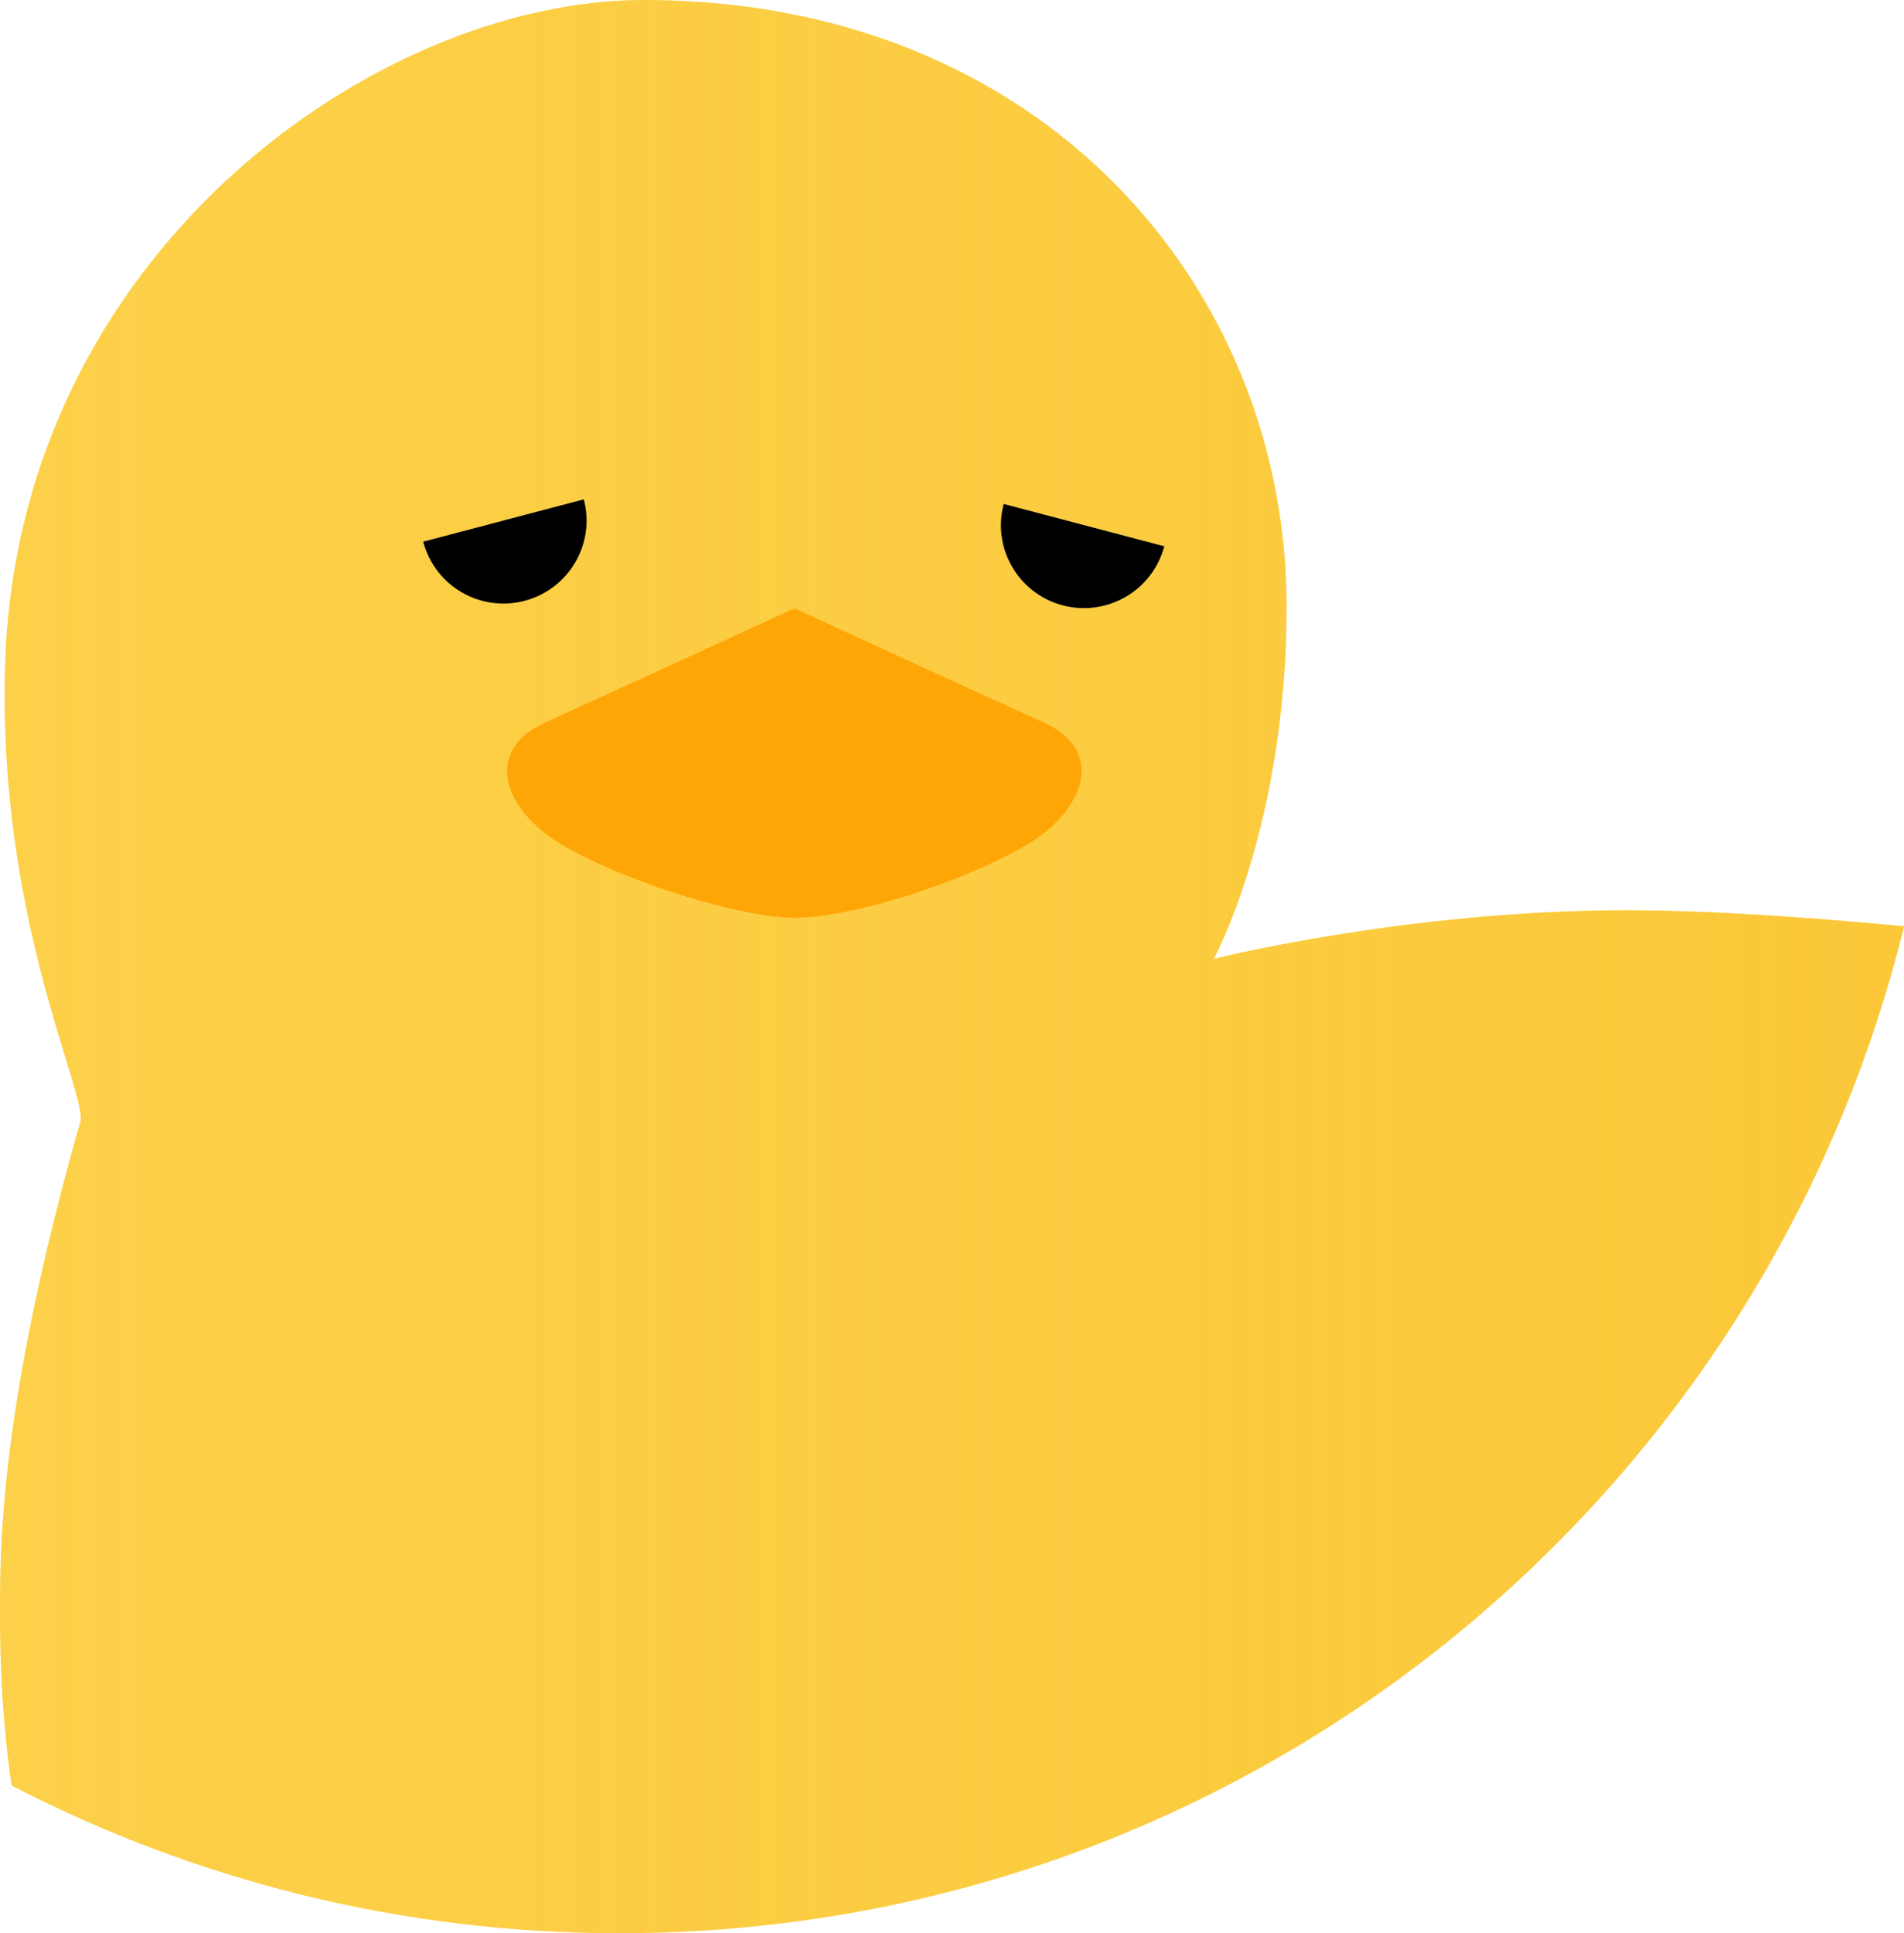 <?xml version="1.0" encoding="UTF-8"?>
<svg id="Layer_2" xmlns="http://www.w3.org/2000/svg" xmlns:xlink="http://www.w3.org/1999/xlink" viewBox="0 0 156.94 159.28">
  <defs>
    <style>
      .cls-1 {
        fill: url(#linear-gradient);
      }

      .cls-2 {
        fill: #ffe876;
      }

      .cls-3 {
        fill: #ffa607;
      }
    </style>
    <linearGradient id="linear-gradient" x1="0" y1="79.64" x2="219.43" y2="79.64" gradientUnits="userSpaceOnUse">
      <stop offset="0" stop-color="#fac02a" stop-opacity=".6"/>
      <stop offset=".42" stop-color="#fac02a" stop-opacity=".71"/>
      <stop offset="1" stop-color="#fac02a" stop-opacity=".9"/>
    </linearGradient>
  </defs>
  <g id="Layer_2-2" data-name="Layer_2">
    <path class="cls-2" d="M156.94,76.32c-8.1-.77-16.23-1.32-22.89-1.32-18.03,0-34,4-34,4,0,0,6-11,6-29C106.05,23.81,86.05,0,53.05,0,31.05,0,1.42,20.85.42,54.85c-.62,20.99,6.84,35.37,6.2,37.61C3.51,103.29.38,116.98.05,129c-.18,6.74.11,12.69.91,18.11,15,7.77,32.03,12.17,50.09,12.17,51.23,0,94.2-35.33,105.89-82.96Z"/>
    <g>
      <path class="cls-1" d="M156.94,76.32c-8.1-.77-16.23-1.32-22.89-1.32-18.03,0-34,4-34,4,0,0,6-11,6-29C106.05,23.81,86.05,0,53.05,0,31.05,0,1.42,20.85.42,54.85c-.62,20.99,6.84,35.37,6.2,37.61C3.51,103.29.38,116.98.05,129c-.18,6.74.11,12.69.91,18.11,15,7.77,32.03,12.17,50.09,12.17,51.23,0,94.2-35.33,105.89-82.96ZM82.73,41.52l13.24,3.49c-.97,3.66-4.71,5.84-8.37,4.87s-5.84-4.71-4.87-8.36ZM34.87,44.62l13.24-3.49c.97,3.66-1.22,7.4-4.87,8.36s-7.4-1.22-8.37-4.87ZM44.84,59.57l20.64-9.45,20.64,9.45c5.02,2.3,3.31,7.16-1.35,9.96-5.2,3.12-14.56,6.1-19.29,6.1s-14.09-2.98-19.29-6.1c-4.66-2.8-6.36-7.67-1.35-9.96Z"/>
      <path class="cls-3" d="M84.77,69.53c4.66-2.8,6.36-7.67,1.35-9.96l-20.64-9.45-20.64,9.45c-5.02,2.3-3.31,7.16,1.35,9.96,5.2,3.12,14.79,6.1,19.29,6.1,4.73,0,14.09-2.98,19.29-6.1Z"/>
      <path d="M87.6,49.88c3.66.96,7.4-1.22,8.37-4.87l-13.24-3.49c-.97,3.66,1.22,7.4,4.87,8.36Z"/>
      <path d="M48.12,41.14l-13.24,3.49c.97,3.66,4.71,5.84,8.37,4.87s5.84-4.71,4.87-8.36Z"/>
    </g>
  </g>
</svg>